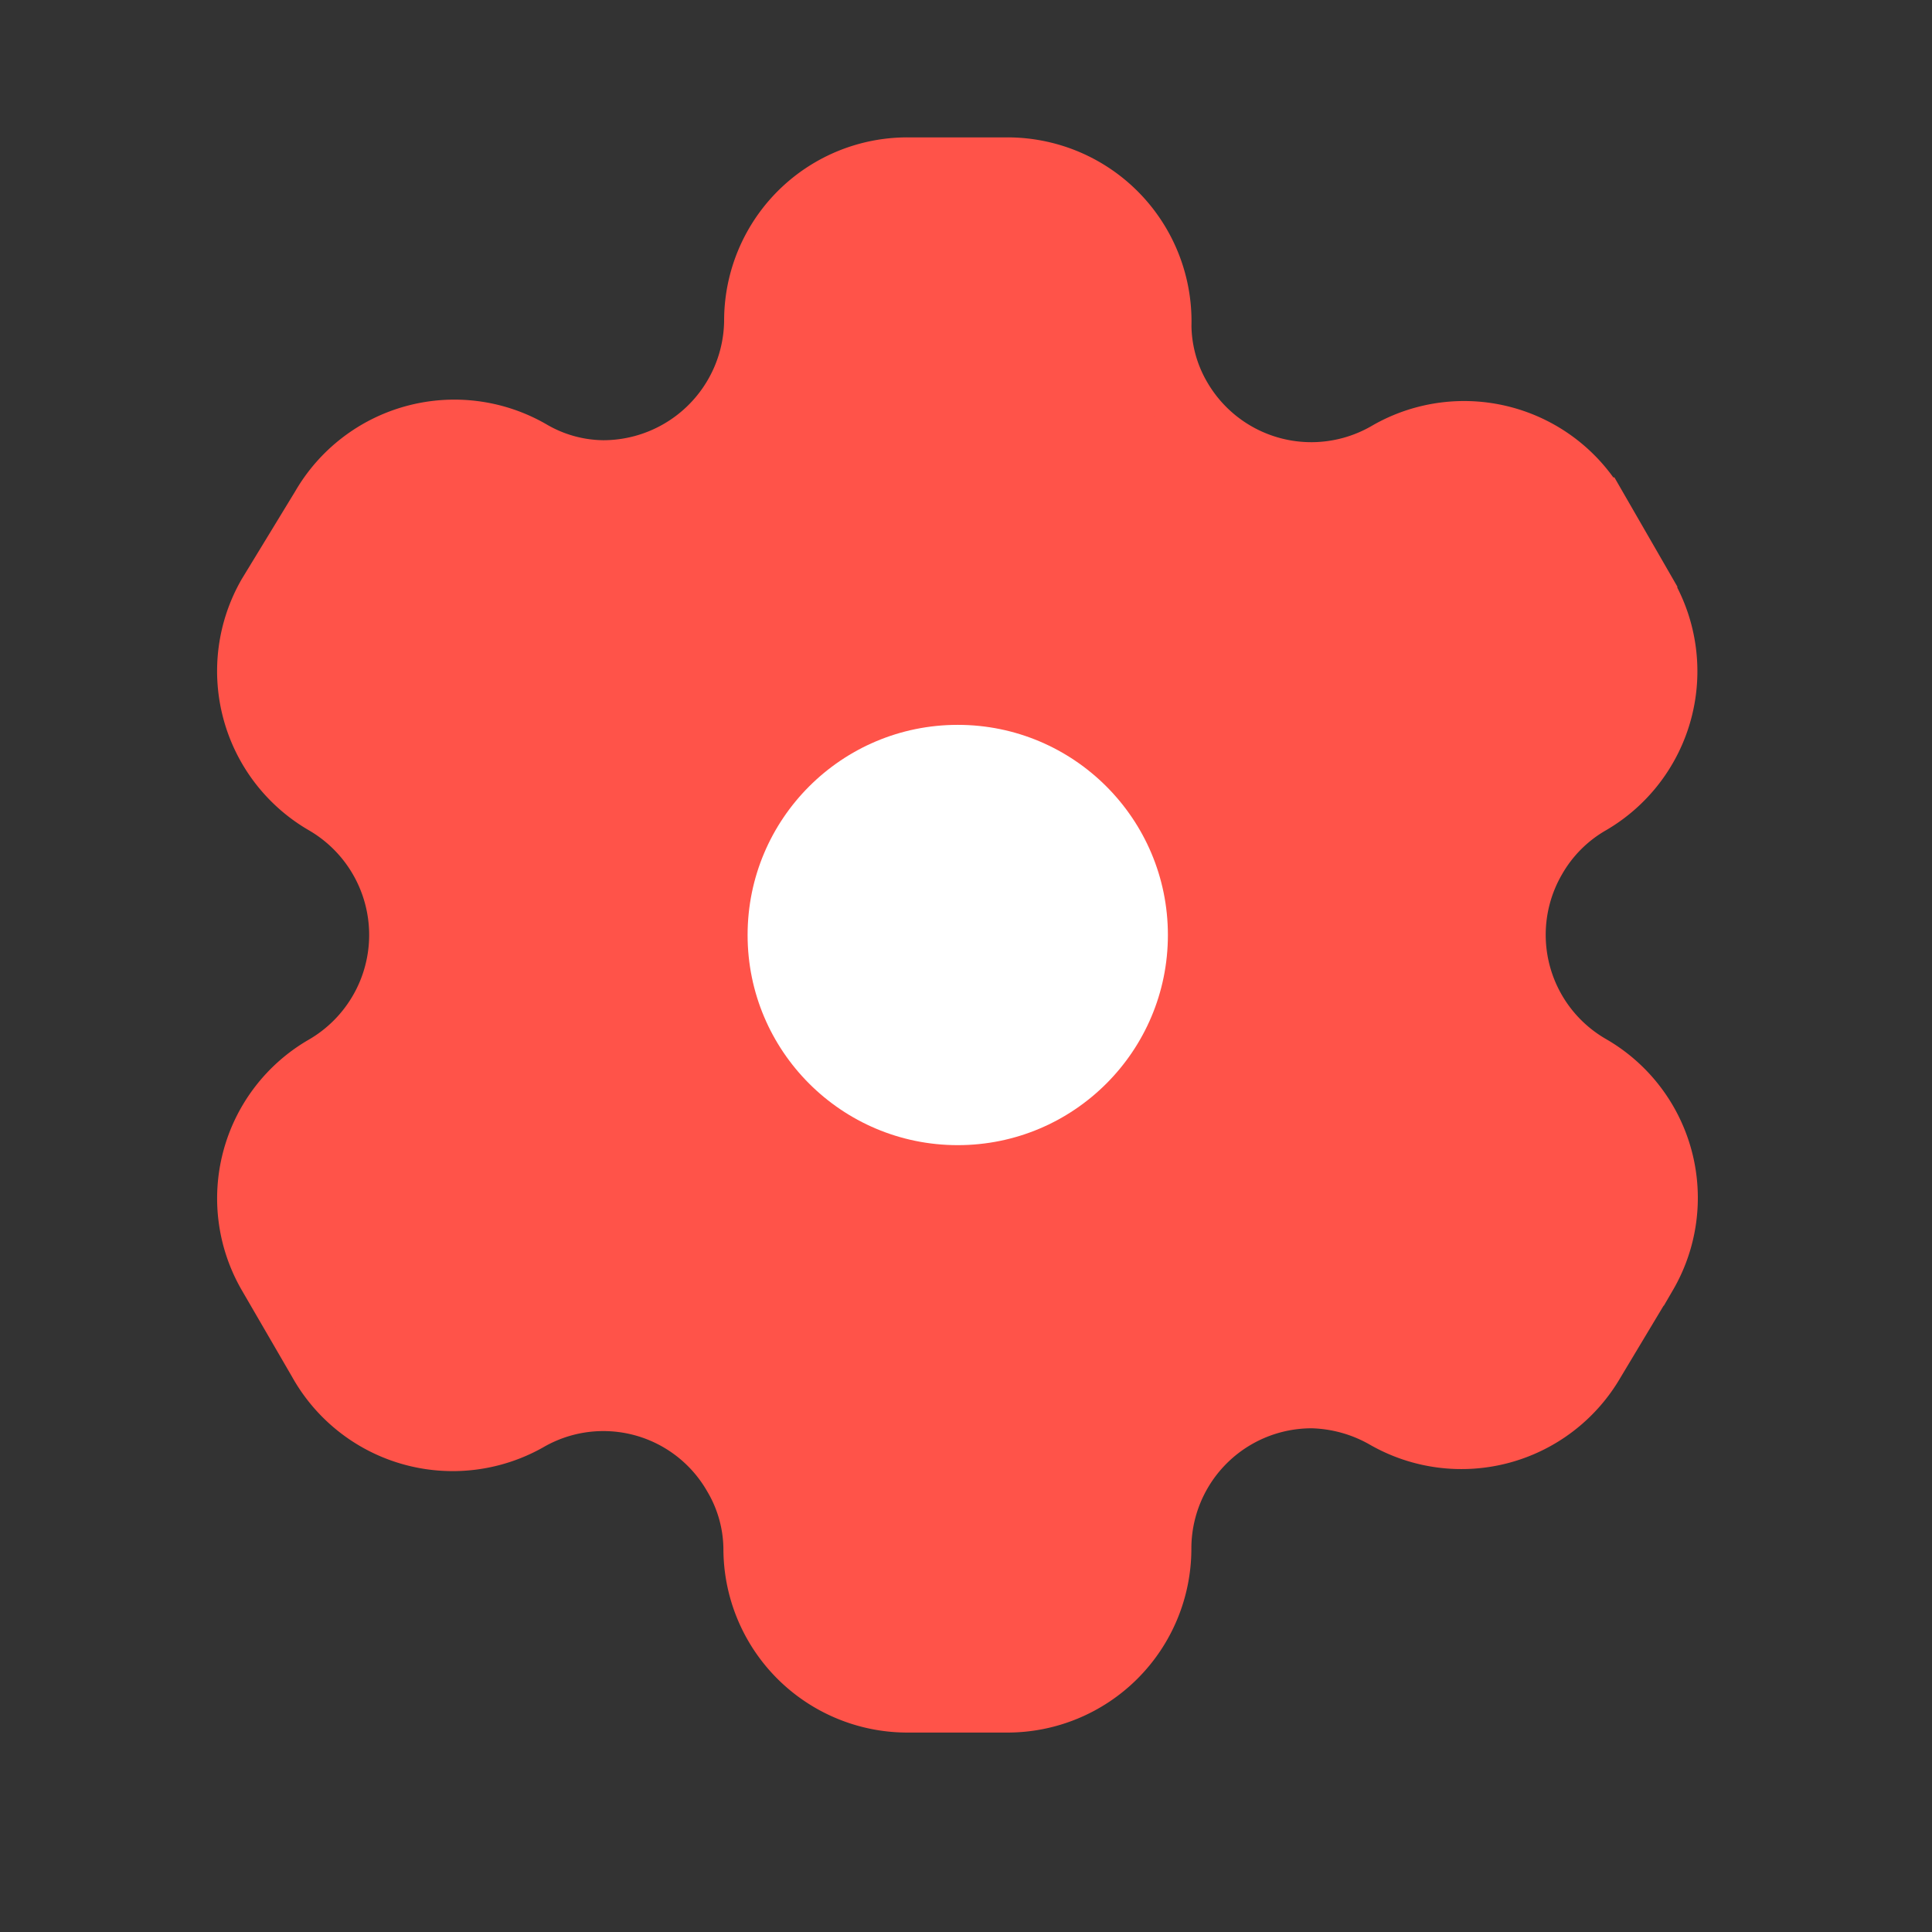 <svg xmlns="http://www.w3.org/2000/svg" xmlns:xlink="http://www.w3.org/1999/xlink" width="92" height="92" viewBox="0 0 92 92">
  <rect x="0" y="0" width="92" height="92" fill="#333333" stroke="none"/>
  <defs>
    <clipPath id="clip-path">
      <rect id="Rectangle_225" data-name="Rectangle 225" width="92" height="92" transform="translate(13777.551 2342.551)" fill="#ff5349"/>
    </clipPath>
  </defs>
  <g id="Settings" transform="translate(-13777.551 -2342.551)" clip-path="url(#clip-path)">
    <g id="Group_1847" data-name="Group 1847" transform="translate(13789.388 2350.592)">
      <path id="Path_58098" data-name="Path 58098" d="M69.814,22.569l-2.363-4.1a7.262,7.262,0,0,0-9.9-2.675h0a7.227,7.227,0,0,1-9.9-2.571,6.952,6.952,0,0,1-.973-3.474h0a7.262,7.262,0,0,0-7.262-7.47h-4.76A7.227,7.227,0,0,0,27.424,9.54h0A7.262,7.262,0,0,1,20.163,16.7a6.949,6.949,0,0,1-3.475-.973h0a7.262,7.262,0,0,0-9.9,2.675L4.249,22.569a7.261,7.261,0,0,0,2.641,9.9h0a7.262,7.262,0,0,1,0,12.578h0a7.227,7.227,0,0,0-2.641,9.868h0l2.4,4.134a7.262,7.262,0,0,0,9.9,2.815h0a7.192,7.192,0,0,1,9.868,2.64,6.949,6.949,0,0,1,.973,3.474h0a7.262,7.262,0,0,0,7.262,7.262h4.76a7.261,7.261,0,0,0,7.262-7.227h0a7.227,7.227,0,0,1,7.262-7.262,7.4,7.4,0,0,1,3.474.973h0a7.261,7.261,0,0,0,9.9-2.64h0l2.5-4.169a7.227,7.227,0,0,0-2.641-9.9h0a7.227,7.227,0,0,1-2.64-9.9,7.122,7.122,0,0,1,2.64-2.641h0A7.262,7.262,0,0,0,69.814,22.6h0Z" transform="translate(-3.279 -2.278)" fill="#ff5349" stroke="#ff5349" stroke-width="3" fill-rule="evenodd"/>
      <circle id="Ellipse_70" data-name="Ellipse 70" cx="10.007" cy="10.007" r="10.007" transform="translate(23.763 26.476)" fill="#fff"/>
    </g>
  </g>
</svg>

